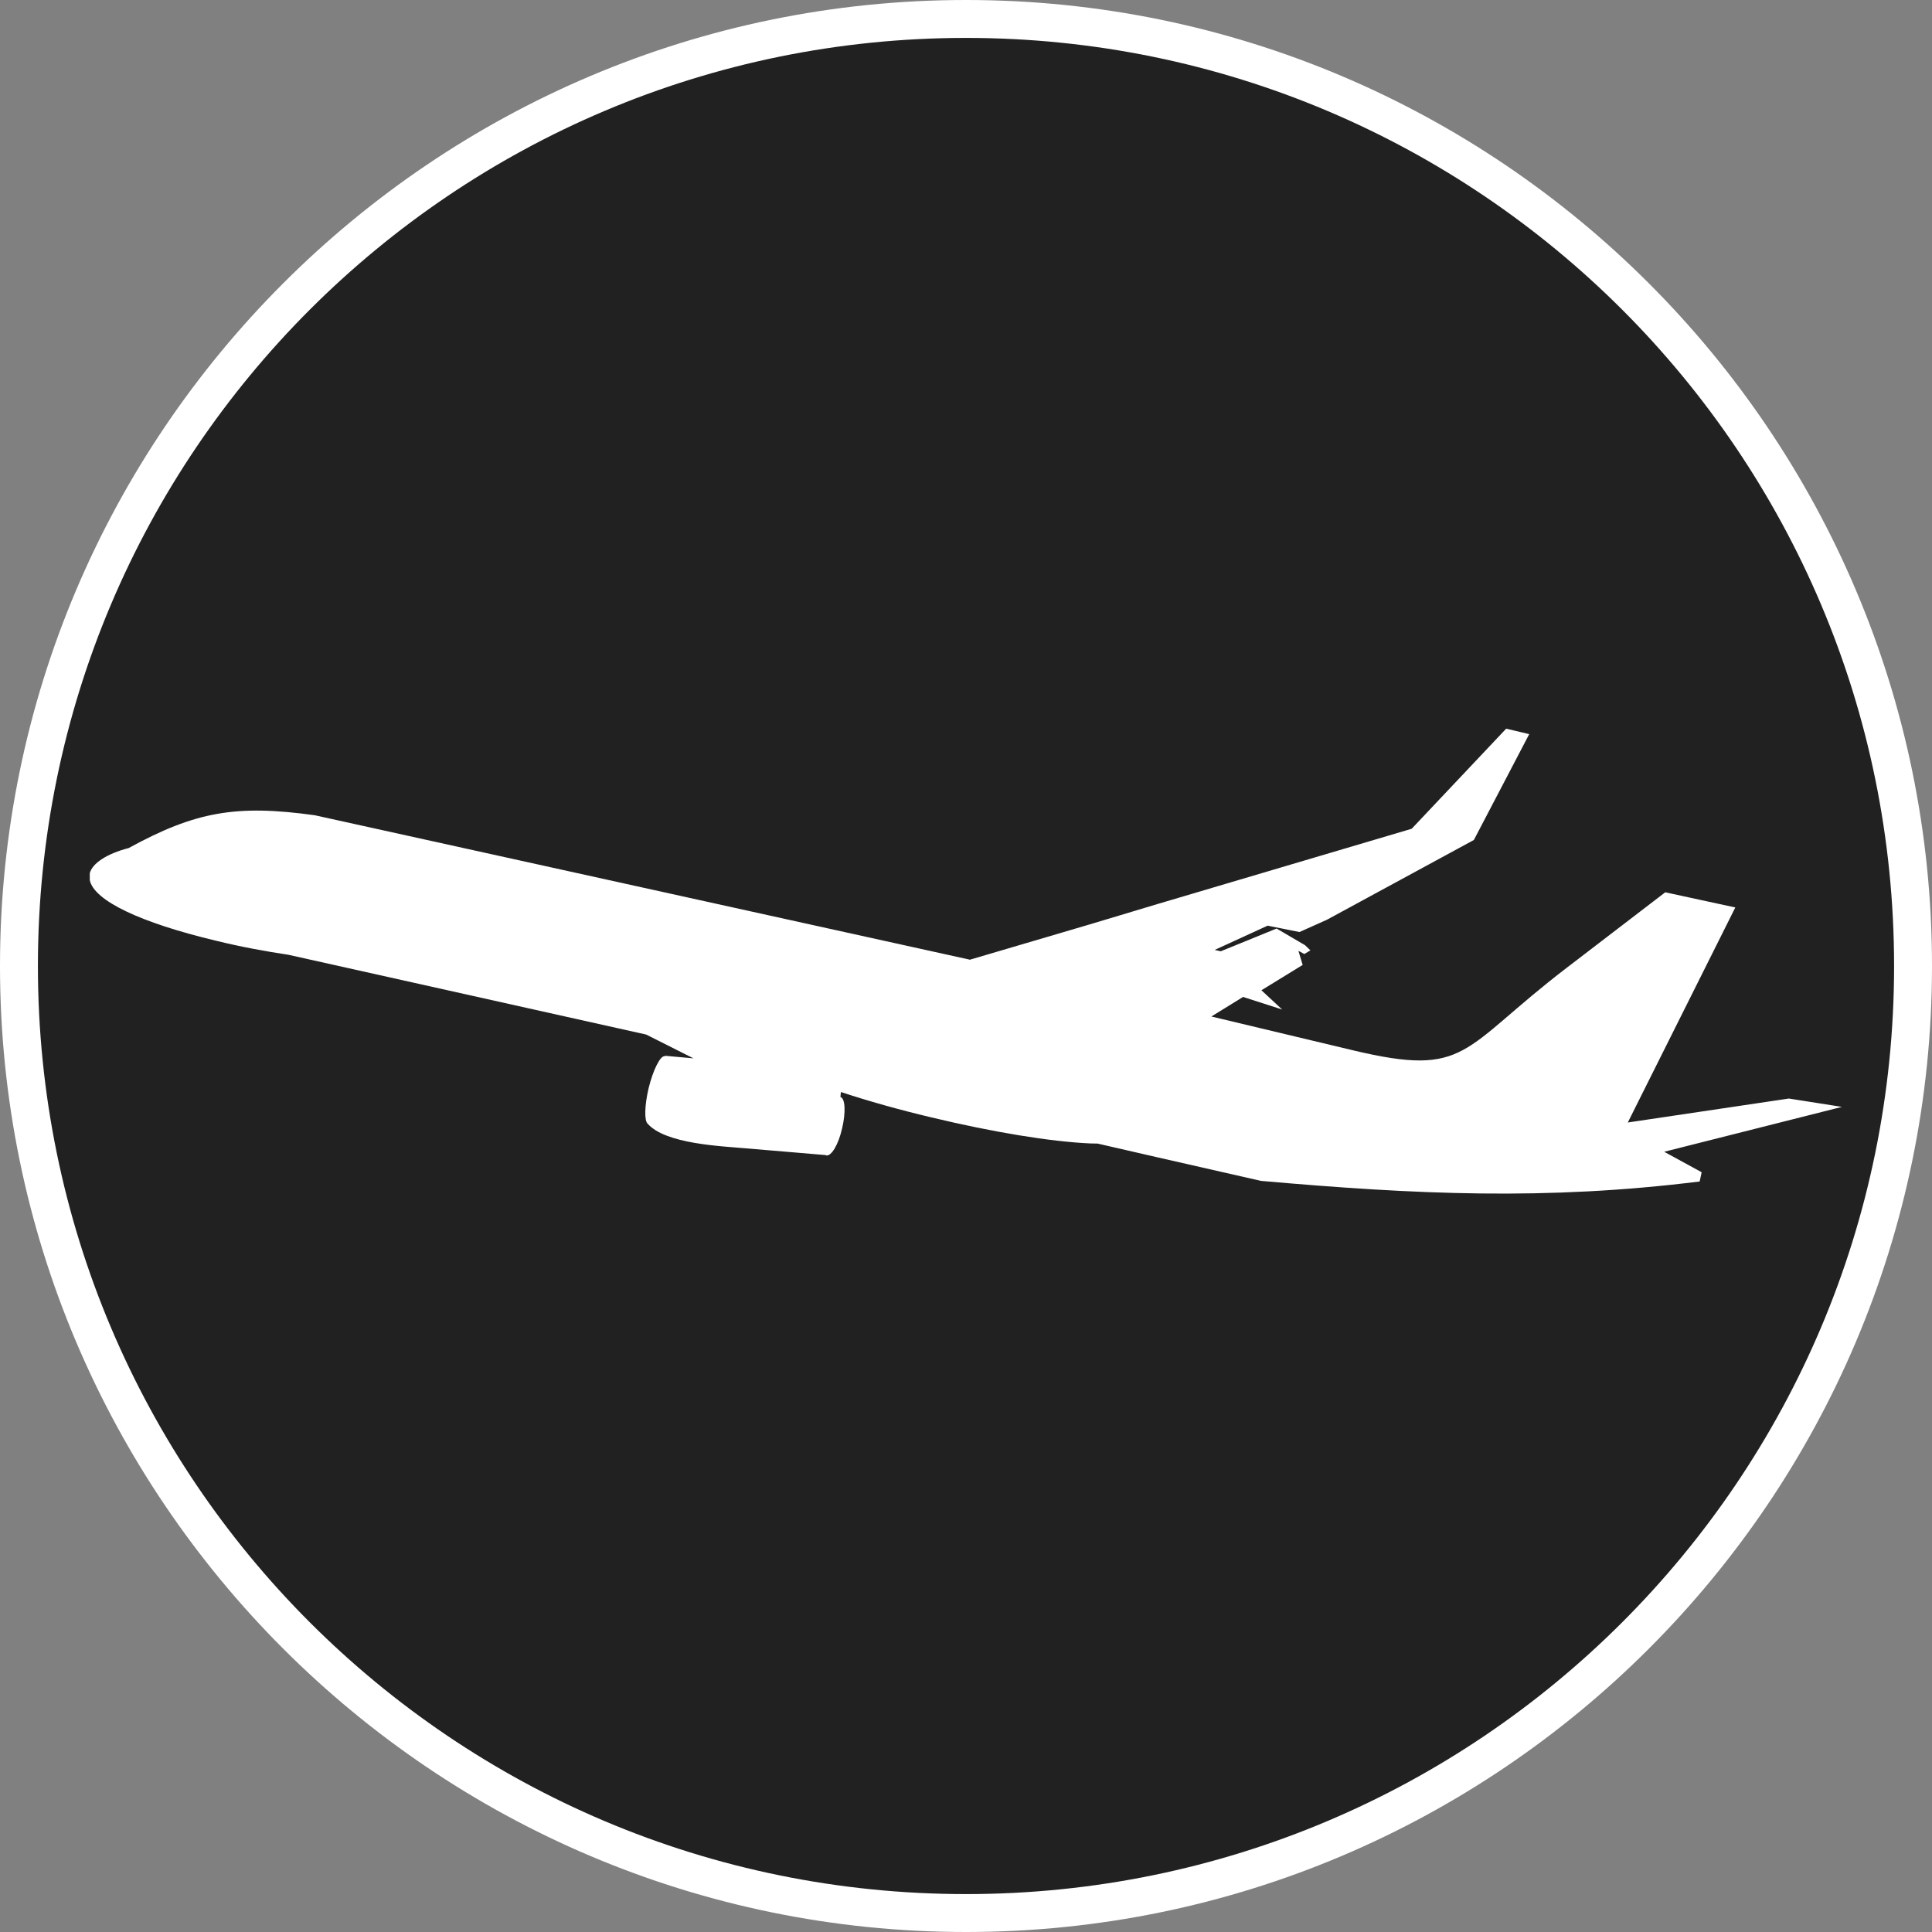 <?xml version="1.0" standalone="no"?>
<svg xmlns="http://www.w3.org/2000/svg" viewBox="-6.37 -6.37 12.74 12.74" color="#212121" width="75" height="75"><rect x="-6.37" y="-6.37" width="12.74" height="12.74" fill="#808080" stroke="none"/><g transform="matrix(1 0 0 -1 0 0)">
		<g xmlns="http://www.w3.org/2000/svg">
			<circle class="primary" fill="currentColor" cx="0" cy="0" r="6.245"/>
			<path class="secondary" d="M0,6.12c3.38,0,6.12-2.74,6.12-6.12S3.38-6.12,0-6.12S-6.12-3.38-6.12,0S-3.38,6.12,0,6.12 M0,6.37    c-3.513,0-6.37-2.858-6.37-6.37S-3.513-6.37,0-6.37S6.37-3.513,6.37,0S3.513,6.37,0,6.37L0,6.37z" fill="#FFFFFF"/>
		</g>
		<g xmlns="http://www.w3.org/2000/svg" id="Jetliner_3_">
			<g>
				<path class="secondary" d="M5.776-0.929l-0.35,0.055L4.364-1.032l0.709,1.418l-0.462,0.1l-0.65-0.498     C3.259-0.549,3.313-0.737,2.552-0.556L1.618-0.333l0.209,0.129l0.258-0.083L1.948-0.16L2.22,0.007L2.192,0.1l0.039-0.021     l0.04,0.024L2.236,0.137l-0.188,0.11l-0.368-0.15L1.64,0.106l0.349,0.16l0.21-0.042L2.38,0.305l0.969,0.526l0.365,0.698     L3.562,1.565L2.939,0.905L1.264,0.409L0.818,0.275L0.024,0.041v0.001c0,0-4.307,0.95-4.318,0.952     C-4.81,1.066-5.081,1.019-5.521,0.778c-0.146-0.038-0.24-0.101-0.257-0.166V0.566c0.028-0.135,0.333-0.28,0.831-0.399     c0.162-0.04,0.326-0.07,0.479-0.093l2.359-0.526l0.312-0.157l-0.188,0.017l-0.002-0.003C-2.015-0.59-2.063-0.683-2.093-0.806     C-2.12-0.921-2.122-1.021-2.099-1.04c0.117-0.134,0.488-0.148,0.643-0.162l0.533-0.045c0-0.002,0-0.002,0-0.002     c0.035-0.008,0.082,0.072,0.106,0.178c0.025,0.105,0.021,0.199-0.011,0.207l0.003,0.033c0.179-0.059,0.38-0.116,0.595-0.167     c0.413-0.099,0.787-0.16,1.048-0.172c0.017,0,0.033-0.001,0.05-0.001l0.396-0.091l0.681-0.155c1.022-0.09,1.879-0.13,2.893-0.004     L4.851-1.36L4.604-1.225L5.776-0.929z" fill="#FFFFFF"/>
			</g>
		</g>
	</g></svg>